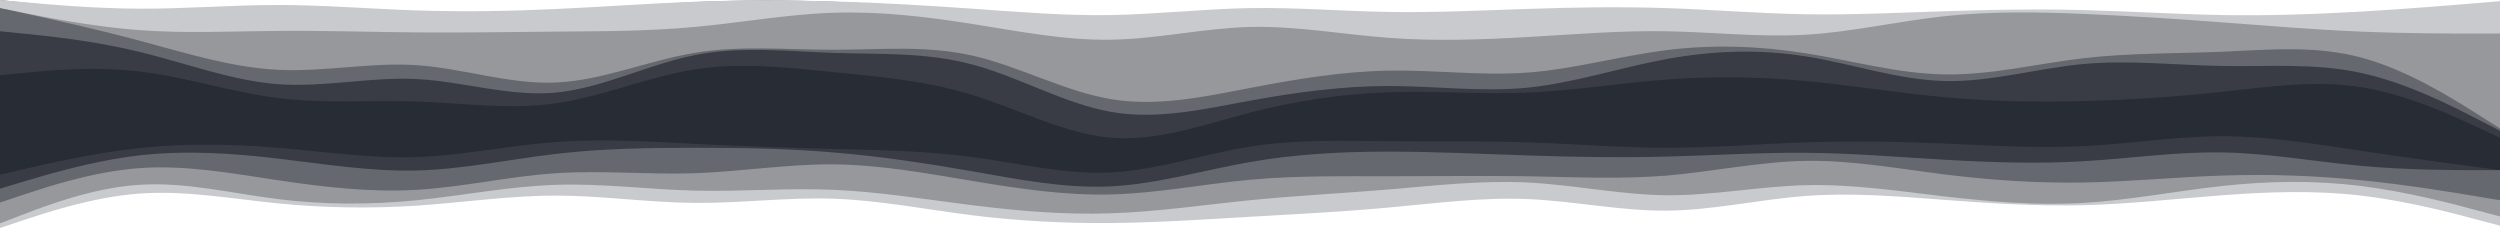 <svg id="visual" viewBox="0 0 2160 200" width="2160" height="200" xmlns="http://www.w3.org/2000/svg" xmlns:xlink="http://www.w3.org/1999/xlink" version="1.1"><rect x="0" y="0" width="2160" height="200" fill="#808080" stroke="none"/><path d="M0 0L20 2.2C40 4.3 80 8.7 120 9.2C160 9.7 200 6.3 240 6.3C280 6.3 320 9.7 360 11C400 12.3 440 11.7 480 9.5C520 7.3 560 3.7 600 1.8C640 0 680 0 720 1.5C760 3 800 6 840 9.2C880 12.3 920 15.7 960 15C1000 14.3 1040 9.7 1080 9C1120 8.3 1160 11.7 1200 12.3C1240 13 1280 11 1320 9.7C1360 8.3 1400 7.7 1440 9C1480 10.3 1520 13.7 1560 14.3C1600 15 1640 13 1680 11.7C1720 10.3 1760 9.7 1800 10.7C1840 11.7 1880 14.3 1920 15C1960 15.7 2000 14.3 2040 12C2080 9.7 2120 6.3 2140 4.7L2160 3L2160 0L2140 0C2120 0 2080 0 2040 0C2000 0 1960 0 1920 0C1880 0 1840 0 1800 0C1760 0 1720 0 1680 0C1640 0 1600 0 1560 0C1520 0 1480 0 1440 0C1400 0 1360 0 1320 0C1280 0 1240 0 1200 0C1160 0 1120 0 1080 0C1040 0 1000 0 960 0C920 0 880 0 840 0C800 0 760 0 720 0C680 0 640 0 600 0C560 0 520 0 480 0C440 0 400 0 360 0C320 0 280 0 240 0C200 0 160 0 120 0C80 0 40 0 20 0L0 0Z" fill="#ffffff"></path><path d="M0 9L20 13C40 17 80 25 120 28C160 31 200 29 240 28.7C280 28.3 320 29.7 360 30C400 30.3 440 29.7 480 29.3C520 29 560 29 600 25.3C640 21.7 680 14.3 720 13C760 11.7 800 16.3 840 22.7C880 29 920 37 960 36.3C1000 35.7 1040 26.3 1080 25.3C1120 24.3 1160 31.7 1200 34.7C1240 37.7 1280 36.3 1320 34C1360 31.7 1400 28.3 1440 29C1480 29.7 1520 34.3 1560 32C1600 29.7 1640 20.3 1680 16C1720 11.7 1760 12.3 1800 14C1840 15.7 1880 18.3 1920 21.3C1960 24.3 2000 27.7 2040 29.3C2080 31 2120 31 2140 31L2160 31L2160 1L2140 2.7C2120 4.3 2080 7.7 2040 10C2000 12.3 1960 13.7 1920 13C1880 12.3 1840 9.7 1800 8.7C1760 7.7 1720 8.3 1680 9.7C1640 11 1600 13 1560 12.3C1520 11.7 1480 8.3 1440 7C1400 5.7 1360 6.3 1320 7.7C1280 9 1240 11 1200 10.3C1160 9.7 1120 6.3 1080 7C1040 7.7 1000 12.3 960 13C920 13.7 880 10.3 840 7.5C800 4.7 760 2.3 720 1.2C680 0 640 0 600 1.5C560 3 520 6 480 7.8C440 9.7 400 10.3 360 9C320 7.7 280 4.3 240 4.3C200 4.3 160 7.7 120 7.5C80 7.3 40 3.7 20 1.8L0 0Z" fill="#c9cacd"></path><path d="M0 9L20 13.3C40 17.7 80 26.3 120 37C160 47.7 200 60.3 240 62.3C280 64.3 320 55.7 360 58.3C400 61 440 75 480 73.3C520 71.7 560 54.3 600 47.7C640 41 680 45 720 45C760 45 800 41 840 50C880 59 920 81 960 87.7C1000 94.3 1040 85.7 1080 78C1120 70.3 1160 63.7 1200 63C1240 62.3 1280 67.7 1320 64.7C1360 61.7 1400 50.3 1440 45.3C1480 40.3 1520 41.7 1560 48C1600 54.3 1640 65.7 1680 66.3C1720 67 1760 57 1800 52.3C1840 47.7 1880 48.3 1920 46.7C1960 45 2000 41 2040 51.7C2080 62.3 2120 87.7 2140 100.3L2160 113L2160 29L2140 29C2120 29 2080 29 2040 27.3C2000 25.7 1960 22.3 1920 19.3C1880 16.3 1840 13.7 1800 12C1760 10.3 1720 9.7 1680 14C1640 18.3 1600 27.7 1560 30C1520 32.3 1480 27.7 1440 27C1400 26.3 1360 29.7 1320 32C1280 34.3 1240 35.7 1200 32.7C1160 29.7 1120 22.3 1080 23.3C1040 24.3 1000 33.7 960 34.3C920 35 880 27 840 20.7C800 14.3 760 9.7 720 11C680 12.3 640 19.7 600 23.3C560 27 520 27 480 27.3C440 27.7 400 28.3 360 28C320 27.7 280 26.3 240 26.7C200 27 160 29 120 26C80 23 40 15 20 11L0 7Z" fill="#96989c"></path><path d="M0 29L20 31C40 33 80 37 120 46.7C160 56.3 200 71.7 240 74.7C280 77.7 320 68.3 360 70.3C400 72.3 440 85.7 480 82C520 78.3 560 57.7 600 49.7C640 41.7 680 46.3 720 47.7C760 49 800 47 840 57.7C880 68.3 920 91.7 960 98.7C1000 105.7 1040 96.3 1080 89C1120 81.7 1160 76.3 1200 76.3C1240 76.3 1280 81.7 1320 77.7C1360 73.7 1400 60.3 1440 53C1480 45.7 1520 44.3 1560 50.7C1600 57 1640 71 1680 72C1720 73 1760 61 1800 57.3C1840 53.7 1880 58.3 1920 59C1960 59.7 2000 56.3 2040 65C2080 73.7 2120 94.3 2140 104.7L2160 115L2160 111L2140 98.3C2120 85.7 2080 60.3 2040 49.7C2000 39 1960 43 1920 44.7C1880 46.3 1840 45.7 1800 50.3C1760 55 1720 65 1680 64.3C1640 63.7 1600 52.3 1560 46C1520 39.7 1480 38.3 1440 43.3C1400 48.3 1360 59.7 1320 62.7C1280 65.7 1240 60.3 1200 61C1160 61.7 1120 68.3 1080 76C1040 83.7 1000 92.3 960 85.7C920 79 880 57 840 48C800 39 760 43 720 43C680 43 640 39 600 45.7C560 52.3 520 69.7 480 71.3C440 73 400 59 360 56.3C320 53.7 280 62.3 240 60.3C200 58.3 160 45.7 120 35C80 24.3 40 15.7 20 11.3L0 7Z" fill="#66686f"></path><path d="M0 67L20 65C40 63 80 59 120 63.7C160 68.3 200 81.7 240 86.7C280 91.7 320 88.3 360 89.7C400 91 440 97 480 91.3C520 85.7 560 68.3 600 62C640 55.7 680 60.3 720 64.3C760 68.3 800 71.7 840 84C880 96.3 920 117.7 960 121C1000 124.3 1040 109.7 1080 99.3C1120 89 1160 83 1200 81.7C1240 80.3 1280 83.7 1320 82C1360 80.3 1400 73.7 1440 70.7C1480 67.7 1520 68.3 1560 72C1600 75.7 1640 82.3 1680 86C1720 89.7 1760 90.3 1800 89.3C1840 88.3 1880 85.7 1920 81.3C1960 77 2000 71 2040 77.3C2080 83.7 2120 102.3 2140 111.7L2160 121L2160 113L2140 102.7C2120 92.3 2080 71.7 2040 63C2000 54.3 1960 57.7 1920 57C1880 56.3 1840 51.7 1800 55.3C1760 59 1720 71 1680 70C1640 69 1600 55 1560 48.7C1520 42.3 1480 43.7 1440 51C1400 58.3 1360 71.7 1320 75.7C1280 79.7 1240 74.3 1200 74.3C1160 74.3 1120 79.7 1080 87C1040 94.3 1000 103.7 960 96.7C920 89.7 880 66.3 840 55.7C800 45 760 47 720 45.7C680 44.3 640 39.7 600 47.7C560 55.7 520 76.3 480 80C440 83.7 400 70.3 360 68.3C320 66.3 280 75.7 240 72.7C200 69.7 160 54.3 120 44.7C80 35 40 31 20 29L0 27Z" fill="#393c44"></path><path d="M0 151L20 145.3C40 139.7 80 128.3 120 122.7C160 117 200 117 240 120.3C280 123.7 320 130.3 360 130C400 129.7 440 122.3 480 120C520 117.7 560 120.3 600 122.3C640 124.3 680 125.7 720 125C760 124.3 800 121.7 840 127C880 132.3 920 145.7 960 143.3C1000 141 1040 123 1080 116C1120 109 1160 113 1200 114.3C1240 115.7 1280 114.3 1320 117C1360 119.7 1400 126.3 1440 126.3C1480 126.3 1520 119.7 1560 117C1600 114.3 1640 115.7 1680 118.7C1720 121.7 1760 126.3 1800 125.7C1840 125 1880 119 1920 118C1960 117 2000 121 2040 124.3C2080 127.7 2120 130.3 2140 131.7L2160 133L2160 119L2140 109.7C2120 100.3 2080 81.7 2040 75.3C2000 69 1960 75 1920 79.3C1880 83.7 1840 86.3 1800 87.3C1760 88.3 1720 87.7 1680 84C1640 80.3 1600 73.7 1560 70C1520 66.3 1480 65.7 1440 68.7C1400 71.7 1360 78.3 1320 80C1280 81.7 1240 78.3 1200 79.7C1160 81 1120 87 1080 97.3C1040 107.7 1000 122.3 960 119C920 115.7 880 94.3 840 82C800 69.7 760 66.3 720 62.3C680 58.3 640 53.7 600 60C560 66.3 520 83.7 480 89.3C440 95 400 89 360 87.7C320 86.3 280 89.7 240 84.7C200 79.7 160 66.3 120 61.7C80 57 40 61 20 63L0 65Z" fill="#282c34"></path><path d="M0 153L20 148.3C40 143.7 80 134.3 120 130C160 125.7 200 126.3 240 129.7C280 133 320 139 360 137.7C400 136.3 440 127.7 480 124.7C520 121.7 560 124.3 600 126.3C640 128.3 680 129.7 720 130.7C760 131.7 800 132.3 840 137.7C880 143 920 153 960 151C1000 149 1040 135 1080 128.7C1120 122.3 1160 123.7 1200 124C1240 124.3 1280 123.7 1320 125C1360 126.3 1400 129.7 1440 129.7C1480 129.7 1520 126.3 1560 125C1600 123.7 1640 124.3 1680 126C1720 127.7 1760 130.3 1800 128.3C1840 126.3 1880 119.7 1920 119.7C1960 119.7 2000 126.3 2040 132.3C2080 138.3 2120 143.7 2140 146.3L2160 149L2160 131L2140 129.7C2120 128.3 2080 125.7 2040 122.3C2000 119 1960 115 1920 116C1880 117 1840 123 1800 123.7C1760 124.3 1720 119.7 1680 116.7C1640 113.7 1600 112.3 1560 115C1520 117.7 1480 124.3 1440 124.3C1400 124.3 1360 117.7 1320 115C1280 112.3 1240 113.7 1200 112.3C1160 111 1120 107 1080 114C1040 121 1000 139 960 141.3C920 143.7 880 130.3 840 125C800 119.7 760 122.3 720 123C680 123.7 640 122.3 600 120.3C560 118.3 520 115.7 480 118C440 120.3 400 127.7 360 128C320 128.3 280 121.7 240 118.3C200 115 160 115 120 120.7C80 126.3 40 137.7 20 143.3L0 149Z" fill="#282c34"></path><path d="M0 165L20 159C40 153 80 141 120 136.3C160 131.7 200 134.3 240 139C280 143.7 320 150.3 360 149.3C400 148.3 440 139.7 480 135C520 130.3 560 129.7 600 129.7C640 129.7 680 130.3 720 133.7C760 137 800 143 840 150C880 157 920 165 960 163C1000 161 1040 149 1080 142C1120 135 1160 133 1200 133C1240 133 1280 135 1320 136.3C1360 137.7 1400 138.3 1440 137.3C1480 136.3 1520 133.7 1560 134C1600 134.3 1640 137.7 1680 140C1720 142.3 1760 143.7 1800 141.3C1840 139 1880 133 1920 133.7C1960 134.3 2000 141.7 2040 145.3C2080 149 2120 149 2140 149L2160 149L2160 147L2140 144.3C2120 141.7 2080 136.3 2040 130.3C2000 124.3 1960 117.7 1920 117.7C1880 117.7 1840 124.3 1800 126.3C1760 128.3 1720 125.7 1680 124C1640 122.3 1600 121.7 1560 123C1520 124.3 1480 127.7 1440 127.7C1400 127.7 1360 124.3 1320 123C1280 121.7 1240 122.3 1200 122C1160 121.7 1120 120.3 1080 126.7C1040 133 1000 147 960 149C920 151 880 141 840 135.7C800 130.3 760 129.7 720 128.7C680 127.7 640 126.3 600 124.3C560 122.3 520 119.7 480 122.7C440 125.7 400 134.3 360 135.7C320 137 280 131 240 127.7C200 124.3 160 123.7 120 128C80 132.3 40 141.7 20 146.3L0 151Z" fill="#393c44"></path><path d="M0 177L20 170.3C40 163.7 80 150.3 120 147.3C160 144.3 200 151.7 240 157.7C280 163.7 320 168.3 360 166C400 163.7 440 154.3 480 151.7C520 149 560 153 600 151.7C640 150.3 680 143.7 720 144C760 144.3 800 151.7 840 158.3C880 165 920 171 960 170C1000 169 1040 161 1080 157.3C1120 153.7 1160 154.3 1200 154.3C1240 154.3 1280 153.7 1320 154.3C1360 155 1400 157 1440 153.7C1480 150.3 1520 141.7 1560 141C1600 140.3 1640 147.7 1680 152.7C1720 157.7 1760 160.3 1800 159.7C1840 159 1880 155 1920 153.7C1960 152.3 2000 153.7 2040 157.7C2080 161.7 2120 168.3 2140 171.7L2160 175L2160 147L2140 147C2120 147 2080 147 2040 143.3C2000 139.7 1960 132.3 1920 131.7C1880 131 1840 137 1800 139.3C1760 141.7 1720 140.3 1680 138C1640 135.7 1600 132.3 1560 132C1520 131.7 1480 134.3 1440 135.3C1400 136.3 1360 135.7 1320 134.3C1280 133 1240 131 1200 131C1160 131 1120 133 1080 140C1040 147 1000 159 960 161C920 163 880 155 840 148C800 141 760 135 720 131.7C680 128.3 640 127.7 600 127.7C560 127.7 520 128.3 480 133C440 137.7 400 146.3 360 147.3C320 148.3 280 141.7 240 137C200 132.3 160 129.7 120 134.3C80 139 40 151 20 157L0 163Z" fill="#66686f"></path><path d="M0 195L20 187.3C40 179.7 80 164.3 120 161.7C160 159 200 169 240 174C280 179 320 179 360 175C400 171 440 163 480 161.7C520 160.3 560 165.7 600 166.7C640 167.7 680 164.3 720 166C760 167.7 800 174.3 840 179.3C880 184.3 920 187.7 960 186.3C1000 185 1040 179 1080 175C1120 171 1160 169 1200 165.7C1240 162.3 1280 157.7 1320 159.7C1360 161.7 1400 170.3 1440 170.7C1480 171 1520 163 1560 162C1600 161 1640 167 1680 171.7C1720 176.3 1760 179.7 1800 177.3C1840 175 1880 167 1920 162.7C1960 158.3 2000 157.7 2040 162.7C2080 167.7 2120 178.3 2140 183.7L2160 189L2160 173L2140 169.7C2120 166.3 2080 159.7 2040 155.7C2000 151.7 1960 150.3 1920 151.7C1880 153 1840 157 1800 157.7C1760 158.3 1720 155.7 1680 150.7C1640 145.7 1600 138.3 1560 139C1520 139.7 1480 148.3 1440 151.7C1400 155 1360 153 1320 152.3C1280 151.7 1240 152.3 1200 152.3C1160 152.3 1120 151.7 1080 155.3C1040 159 1000 167 960 168C920 169 880 163 840 156.3C800 149.7 760 142.3 720 142C680 141.7 640 148.3 600 149.7C560 151 520 147 480 149.7C440 152.3 400 161.7 360 164C320 166.3 280 161.7 240 155.7C200 149.7 160 142.3 120 145.3C80 148.3 40 161.7 20 168.3L0 175Z" fill="#96989c"></path><path d="M0 199L20 192.3C40 185.7 80 172.3 120 169.3C160 166.3 200 173.7 240 177.7C280 181.7 320 182.3 360 179.7C400 177 440 171 480 171C520 171 560 177 600 177.3C640 177.7 680 172.3 720 173.7C760 175 800 183 840 188C880 193 920 195 960 194.7C1000 194.3 1040 191.7 1080 189.3C1120 187 1160 185 1200 181.3C1240 177.7 1280 172.3 1320 174C1360 175.7 1400 184.3 1440 184C1480 183.7 1520 174.3 1560 171.3C1600 168.3 1640 171.7 1680 174.7C1720 177.7 1760 180.3 1800 179.3C1840 178.3 1880 173.7 1920 170.7C1960 167.7 2000 166.3 2040 171C2080 175.7 2120 186.3 2140 191.7L2160 197L2160 187L2140 181.7C2120 176.3 2080 165.7 2040 160.7C2000 155.7 1960 156.3 1920 160.7C1880 165 1840 173 1800 175.3C1760 177.7 1720 174.3 1680 169.7C1640 165 1600 159 1560 160C1520 161 1480 169 1440 168.7C1400 168.3 1360 159.7 1320 157.7C1280 155.7 1240 160.3 1200 163.7C1160 167 1120 169 1080 173C1040 177 1000 183 960 184.3C920 185.7 880 182.3 840 177.3C800 172.3 760 165.7 720 164C680 162.3 640 165.7 600 164.7C560 163.7 520 158.3 480 159.7C440 161 400 169 360 173C320 177 280 177 240 172C200 167 160 157 120 159.7C80 162.3 40 177.7 20 185.3L0 193Z" fill="#c9cacd"></path><path d="M0 201L20 201C40 201 80 201 120 201C160 201 200 201 240 201C280 201 320 201 360 201C400 201 440 201 480 201C520 201 560 201 600 201C640 201 680 201 720 201C760 201 800 201 840 201C880 201 920 201 960 201C1000 201 1040 201 1080 201C1120 201 1160 201 1200 201C1240 201 1280 201 1320 201C1360 201 1400 201 1440 201C1480 201 1520 201 1560 201C1600 201 1640 201 1680 201C1720 201 1760 201 1800 201C1840 201 1880 201 1920 201C1960 201 2000 201 2040 201C2080 201 2120 201 2140 201L2160 201L2160 195L2140 189.7C2120 184.3 2080 173.7 2040 169C2000 164.3 1960 165.7 1920 168.7C1880 171.7 1840 176.3 1800 177.3C1760 178.3 1720 175.7 1680 172.7C1640 169.7 1600 166.3 1560 169.3C1520 172.3 1480 181.7 1440 182C1400 182.3 1360 173.7 1320 172C1280 170.3 1240 175.7 1200 179.3C1160 183 1120 185 1080 187.3C1040 189.7 1000 192.3 960 192.7C920 193 880 191 840 186C800 181 760 173 720 171.7C680 170.3 640 175.7 600 175.3C560 175 520 169 480 169C440 169 400 175 360 177.7C320 180.3 280 179.7 240 175.7C200 171.7 160 164.3 120 167.3C80 170.3 40 183.7 20 190.3L0 197Z" fill="#ffffff"></path></svg>